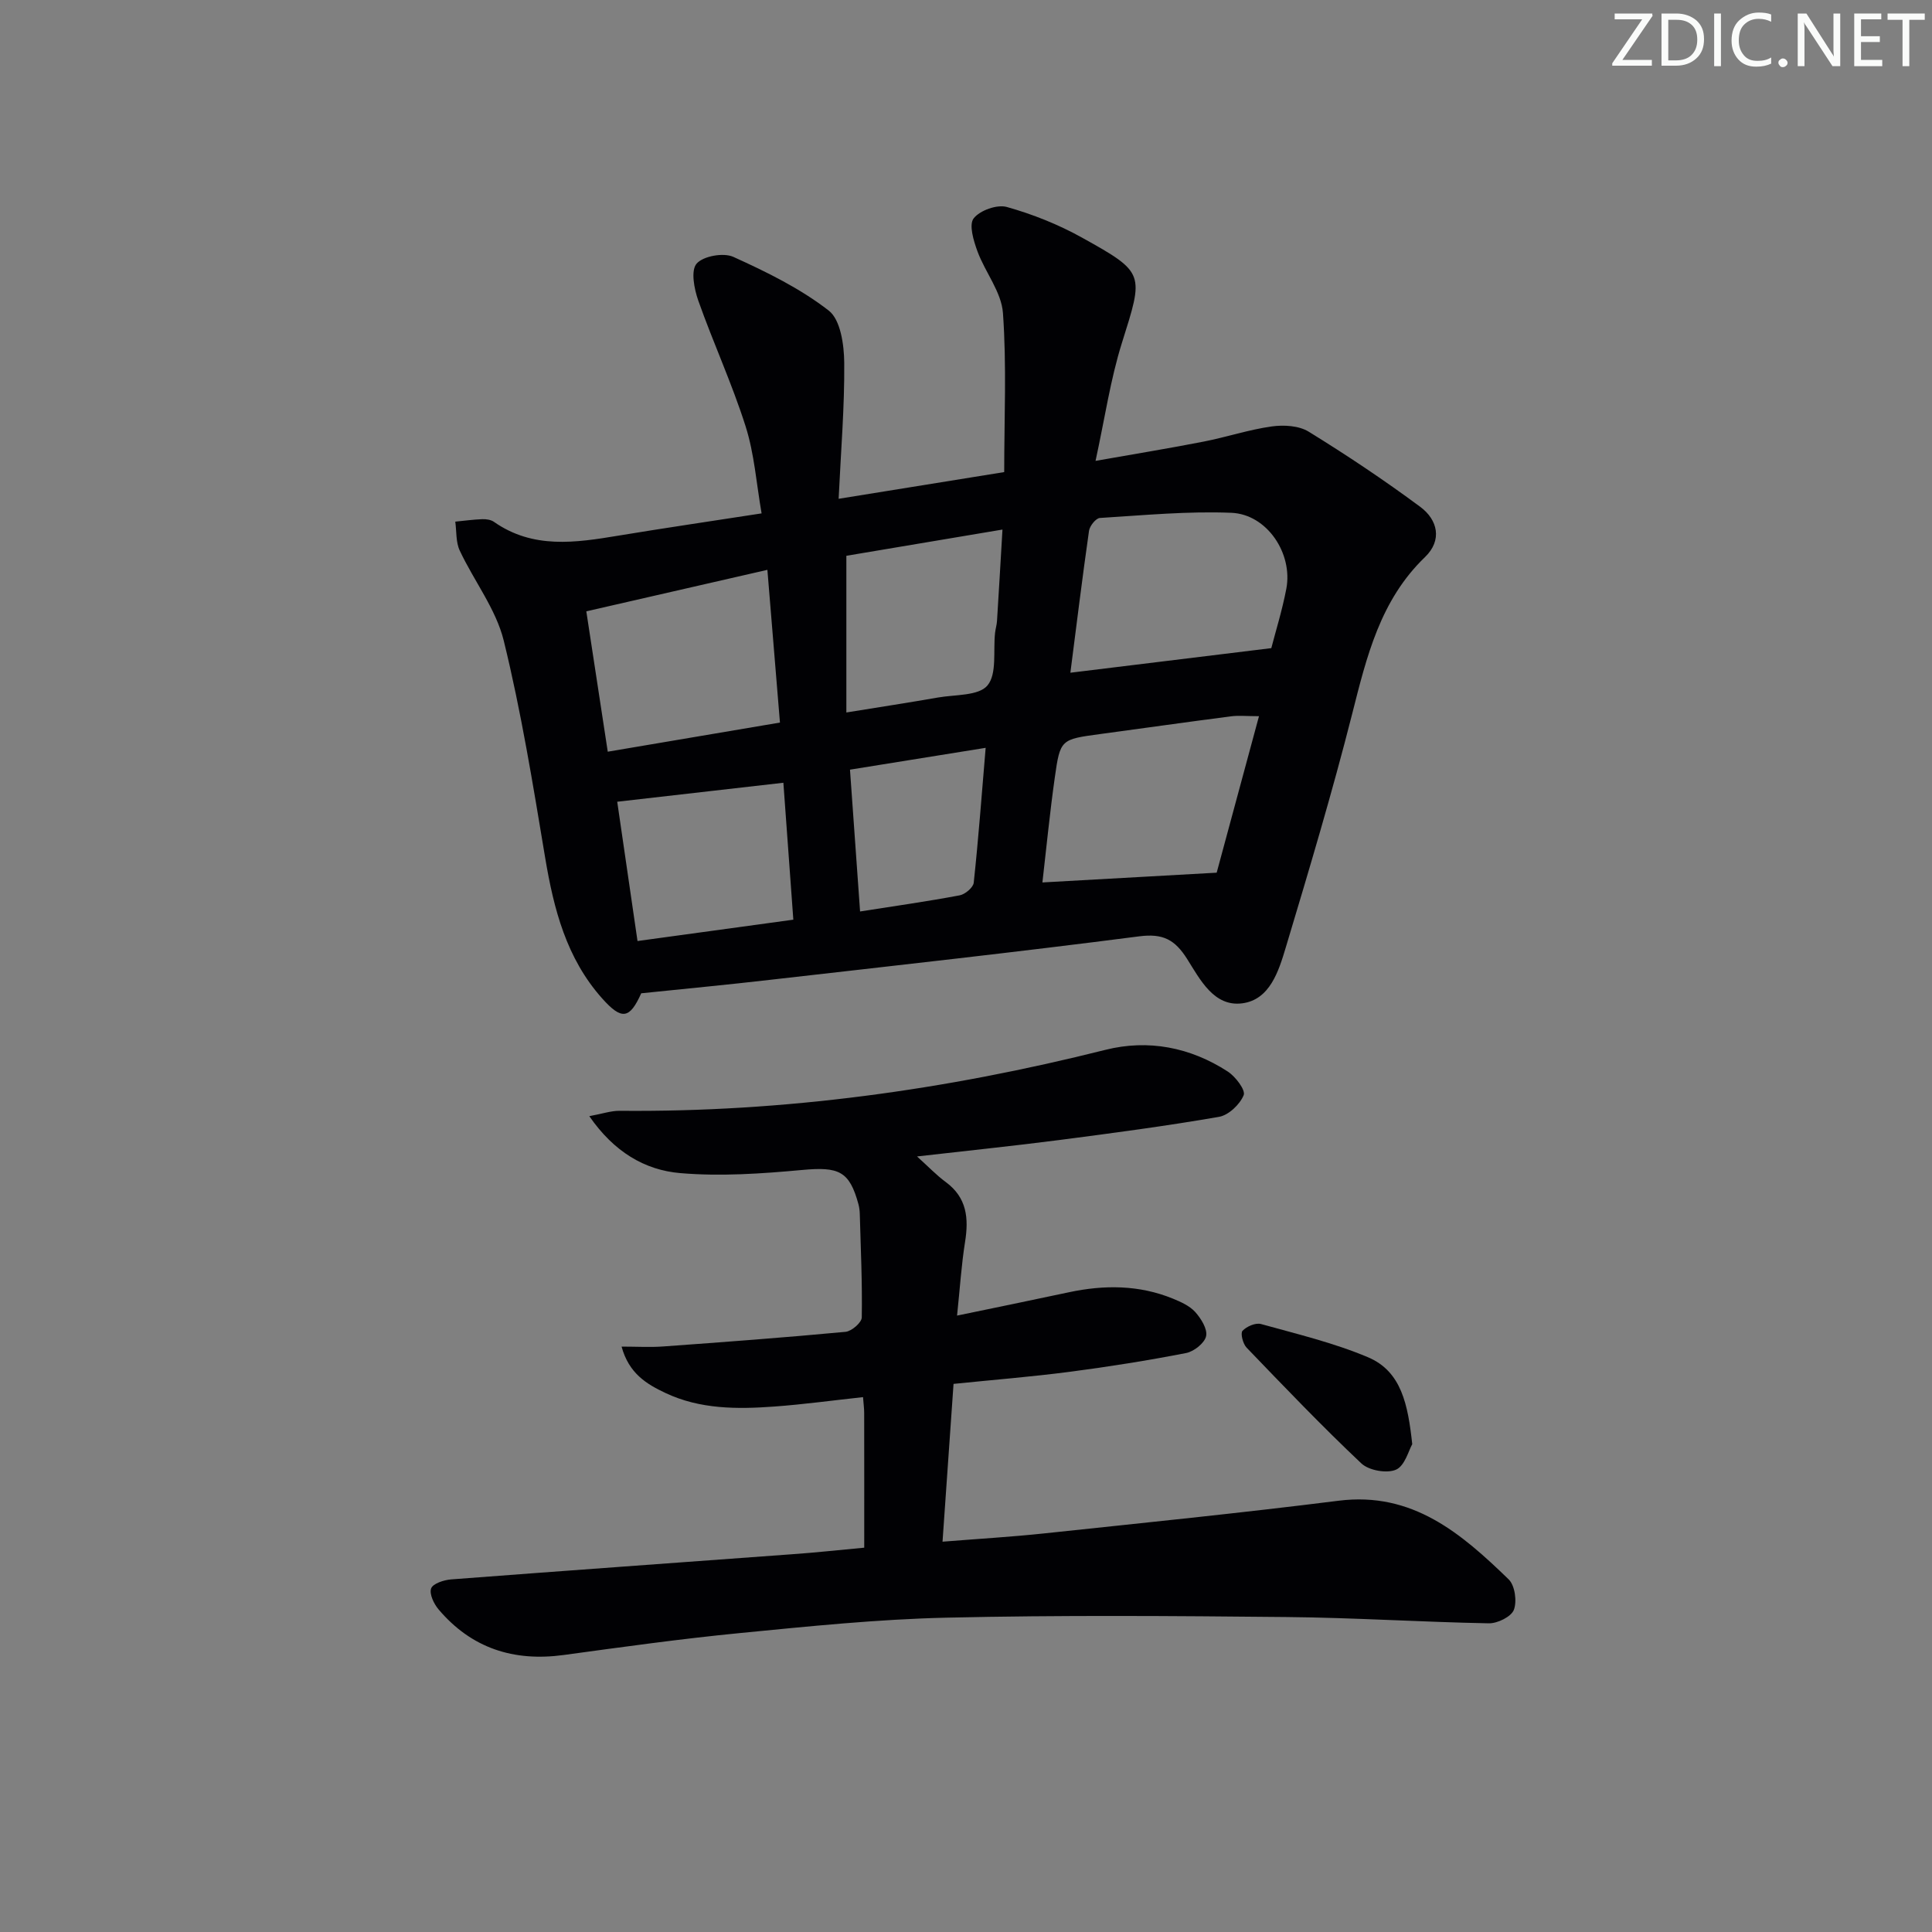 <svg enable-background="new 0 0 400 400" viewBox="0 0 400 400" xmlns="http://www.w3.org/2000/svg"><rect x="0" y="0" width="400" height="400" fill="#808080" stroke="none"/><g fill="#fafbfa"><path d="m342.2 3.2-6.3 9.2h6.1v1.2h-8.2v-.5l6.2-9.1h-5.7v-1.2h7.8v.4z"/><path d="m344 13.7v-10.9h3.1c1.6 0 3 .5 4.1 1.4 1.1 1 1.6 2.2 1.6 3.9s-.5 3-1.6 4-2.5 1.5-4.2 1.5h-3zm1.4-9.6v8.4h1.6c1.4 0 2.5-.4 3.2-1.1.8-.8 1.2-1.8 1.2-3.2s-.4-2.4-1.2-3.1-1.8-1-3.1-1z"/><path d="m356.3 2.8v10.9h-1.4v-10.9z"/><path d="m366.6 13.2c-.8.4-1.8.6-3 .6-1.6 0-2.8-.5-3.7-1.5s-1.4-2.3-1.4-3.9c0-1.7.5-3.2 1.6-4.2s2.4-1.6 4-1.6c1 0 1.9.1 2.6.4v1.5c-.8-.4-1.6-.6-2.6-.6-1.2 0-2.2.4-3 1.2s-1.1 1.9-1.1 3.3c0 1.3.4 2.3 1.1 3.1s1.6 1.1 2.8 1.1c1.1 0 2-.2 2.8-.7v1.3z"/><path d="m368.2 13c0-.3.1-.5.3-.6.2-.2.4-.3.6-.3.3 0 .5.1.7.3s.3.4.3.6-.1.5-.3.6c-.2.2-.4.3-.7.3s-.5-.1-.6-.3c-.2-.2-.3-.4-.3-.6z"/><path d="m381.1 13.7h-1.7l-5.5-8.4c-.2-.2-.3-.5-.4-.7 0 .2.1.8.1 1.5v7.6h-1.4v-10.9h1.8l5.3 8.3c.3.4.4.6.4.8 0-.3-.1-.8-.1-1.6v-7.5h1.4v10.9z"/><path d="m389.7 13.7h-5.8v-10.9h5.6v1.2h-4.2v3.5h3.9v1.2h-3.9v3.7h4.4z"/><path d="m398.4 4.1h-3.1v9.6h-1.4v-9.6h-3.1v-1.3h7.7v1.3z"/></g><path d="m132.76 205.65c-2.39 5.31-4.02 5.64-8.12 1.03-7.37-8.28-9.99-18.45-11.77-29.1-2.51-15.04-4.94-30.13-8.57-44.92-1.61-6.57-6.18-12.39-9.12-18.68-.82-1.75-.64-3.97-.92-5.98 1.86-.18 3.72-.44 5.59-.51.8-.03 1.78.11 2.41.55 8.09 5.67 16.89 4.33 25.77 2.86 9.48-1.57 18.99-2.96 29.65-4.61-1.08-6.19-1.5-12.33-3.31-18.02-2.8-8.83-6.71-17.3-9.8-26.04-.85-2.41-1.58-6.21-.35-7.64 1.36-1.58 5.56-2.33 7.6-1.41 6.89 3.12 13.85 6.53 19.77 11.13 2.44 1.9 3.17 7.09 3.2 10.8.08 9.1-.69 18.21-1.16 28.16 11.87-1.92 22.88-3.69 34.28-5.53 0-11.15.52-22.08-.26-32.93-.31-4.36-3.68-8.43-5.28-12.78-.8-2.18-1.8-5.49-.79-6.81 1.28-1.66 4.84-2.93 6.86-2.37 5.36 1.5 10.67 3.62 15.53 6.32 13.21 7.34 12.83 7.42 8.29 21.89-2.36 7.53-3.5 15.45-5.44 24.36 8.2-1.45 15.33-2.61 22.42-4 4.71-.92 9.32-2.47 14.06-3.13 2.49-.35 5.63-.17 7.66 1.09 7.89 4.86 15.63 10.03 23.08 15.55 3.63 2.69 4.62 6.91.99 10.41-9.28 8.93-12.07 20.6-15.08 32.47-4.12 16.24-8.93 32.32-13.75 48.37-1.46 4.87-3.29 10.82-9.03 11.55-5.85.75-8.72-4.96-11.39-9.19-2.53-4-4.99-5.32-9.93-4.68-25.37 3.28-50.8 6.08-76.22 8.98-8.88 1.03-17.8 1.87-26.87 2.81zm130.45-71.46c.85-3.31 2.24-7.75 3.11-12.29 1.39-7.32-4.01-15.42-11.37-15.73-9.05-.37-18.16.51-27.23 1.07-.83.05-2.1 1.64-2.25 2.65-1.4 9.79-2.6 19.61-3.86 29.39 13.87-1.7 27.24-3.33 41.6-5.09zm-2.55 14.09c-2.56 0-4.22-.18-5.82.03-9.03 1.17-18.05 2.45-27.08 3.67-8.13 1.1-8.26 1.07-9.38 9.03-1.03 7.28-1.74 14.61-2.56 21.69 12.18-.68 23.51-1.32 36.08-2.02 2.67-9.89 5.66-20.95 8.76-32.4zm-134.83 7.35c12.51-2.12 23.91-4.05 35.65-6.03-.89-10.79-1.73-20.95-2.6-31.62-12.91 2.96-24.94 5.72-37.49 8.59 1.5 9.81 2.92 19.11 4.44 29.06zm49.4-40.56v32.44c6.91-1.12 12.93-2.04 18.92-3.09 3.57-.63 8.46-.32 10.29-2.5 2.01-2.4 1.16-7.17 1.58-10.91.09-.82.35-1.63.4-2.45.38-6.06.73-12.11 1.13-18.92-11.34 1.9-22.05 3.7-32.32 5.43zm-13.04 46.99c-11.95 1.36-23.07 2.63-34.4 3.93 1.34 9.21 2.76 18.96 4.2 28.84 11.04-1.51 21.34-2.92 32.26-4.42-.7-9.55-1.36-18.76-2.06-28.35zm15.88 26.65c7.28-1.14 13.98-2.09 20.62-3.34 1.13-.21 2.8-1.62 2.91-2.61.97-9.03 1.64-18.09 2.47-27.93-9.65 1.55-18.68 3.01-28.09 4.52.72 10.1 1.39 19.48 2.09 29.36z" fill="#010104"/><path d="m178.93 320.43c0-9.58.01-18.73-.01-27.88 0-.97-.14-1.94-.24-3.29-6.29.68-12.32 1.51-18.38 1.95-7.66.56-15.34.58-22.51-2.8-3.9-1.84-7.57-4.02-9.1-9.61 3.21 0 5.93.17 8.63-.03 12.59-.91 25.18-1.85 37.75-3.03 1.25-.12 3.34-1.93 3.35-2.98.12-7.14-.21-14.29-.41-21.43-.02-.66-.1-1.34-.27-1.98-1.87-6.92-4.08-7.82-11.68-7.12-8.37.77-16.88 1.36-25.21.65-7.36-.62-13.74-4.4-18.84-11.79 2.68-.49 4.47-1.12 6.26-1.11 34.1.32 67.55-4.32 100.59-12.62 8.87-2.23 17.57-.54 25.32 4.48 1.61 1.04 3.74 3.85 3.31 4.9-.78 1.92-3.12 4.15-5.11 4.49-10.94 1.9-21.97 3.36-32.99 4.79-9.51 1.23-19.05 2.21-29.53 3.41 2.39 2.15 4.04 3.9 5.95 5.3 4.39 3.23 4.78 7.51 3.99 12.43-.75 4.71-1.05 9.49-1.65 15.22 8.09-1.68 15.63-3.22 23.15-4.83 7.31-1.56 14.53-1.54 21.54 1.32 1.66.68 3.48 1.5 4.63 2.78 1.2 1.35 2.56 3.52 2.24 4.99-.31 1.43-2.51 3.17-4.13 3.49-7.97 1.55-16 2.83-24.05 3.88-7.88 1.03-15.81 1.66-24.11 2.51-.75 10.81-1.49 21.32-2.28 32.67 7.33-.59 14.23-.99 21.09-1.72 20.31-2.16 40.64-4.21 60.91-6.76 15.32-1.93 25.44 6.81 35.22 16.29 1.29 1.26 1.74 4.54 1.07 6.3-.54 1.42-3.38 2.82-5.18 2.79-13.96-.26-27.91-1.17-41.87-1.3-23.46-.23-46.93-.41-70.37.13-14.26.32-28.52 1.79-42.74 3.18-12.22 1.19-24.39 2.89-36.56 4.55-10.36 1.41-19.09-1.39-25.9-9.43-.98-1.15-1.96-3.21-1.55-4.35.36-1.01 2.63-1.75 4.12-1.87 23.52-1.8 47.06-3.47 70.59-5.21 4.79-.33 9.56-.86 14.96-1.36z" fill="#010104"/><path d="m292.39 299c-.73 1.26-1.52 4.47-3.36 5.28-1.9.83-5.62.17-7.18-1.3-8.18-7.72-15.96-15.86-23.76-23.97-.76-.79-1.31-2.97-.84-3.48.85-.91 2.72-1.72 3.84-1.4 7.45 2.07 15.06 3.88 22.15 6.88 6.92 2.93 8.26 9.79 9.15 17.99z" fill="#010104"/></svg>
